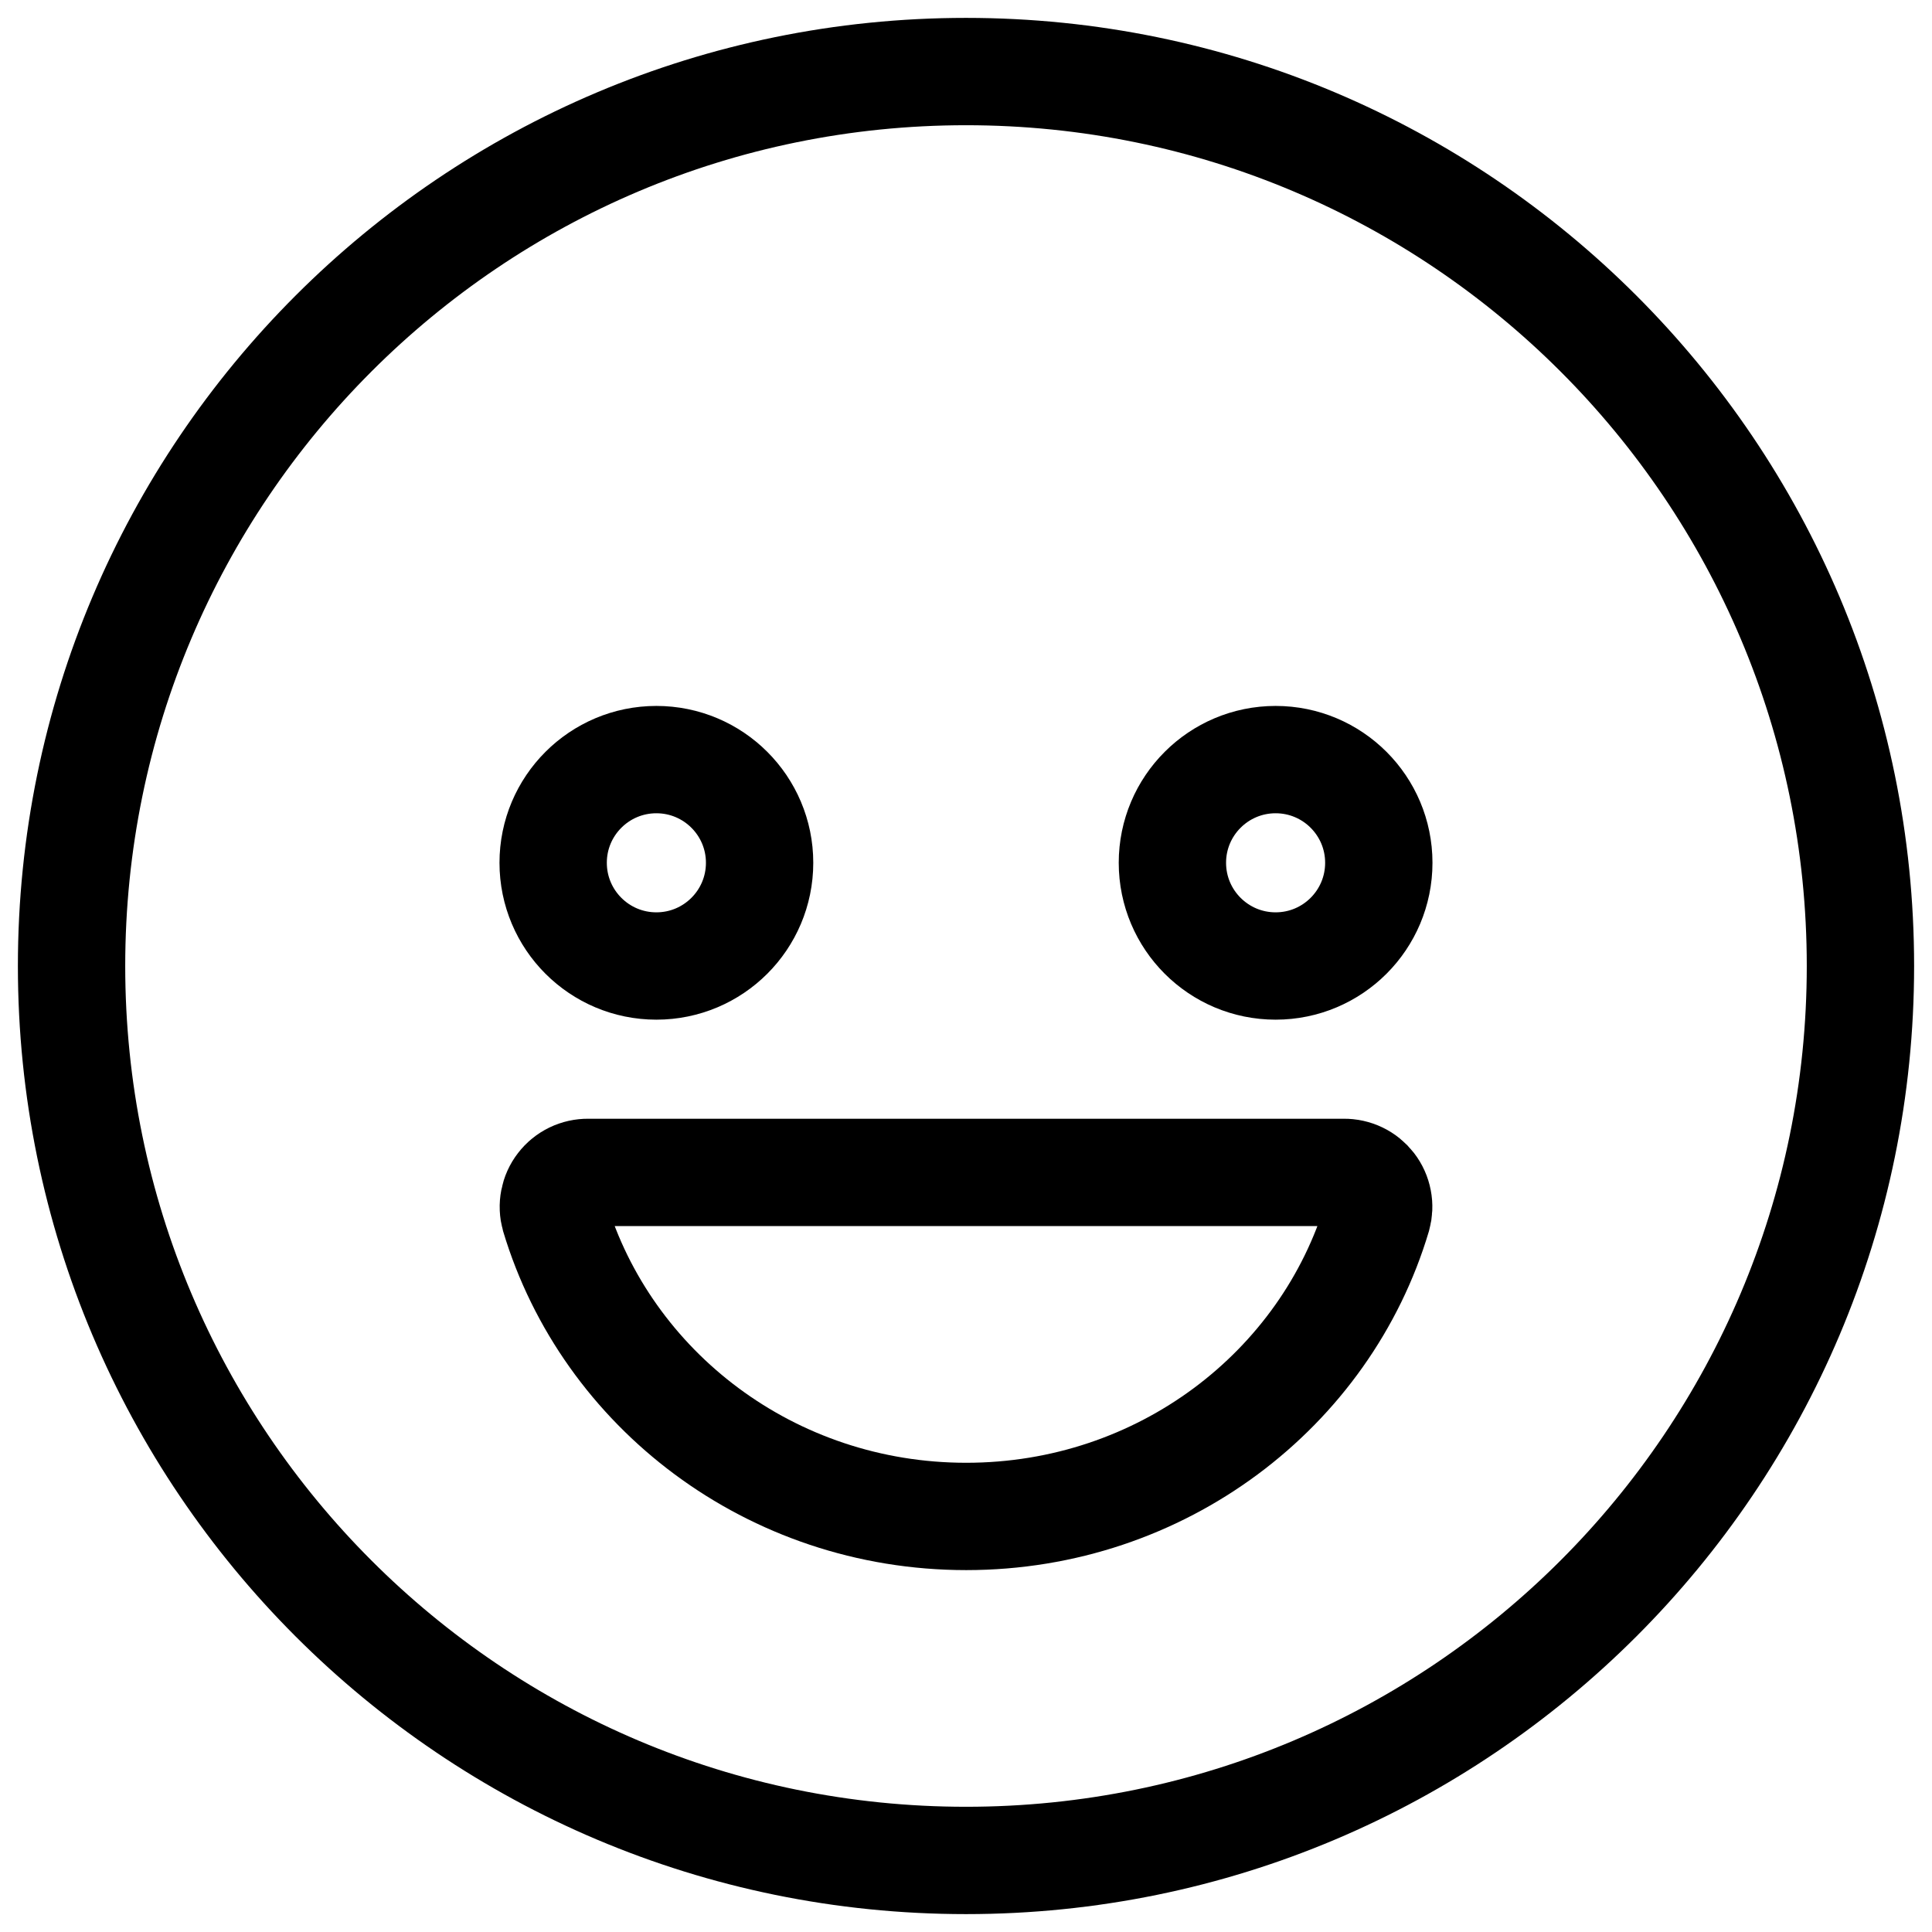 <svg width="54" height="54" viewBox="0 0 54 54" fill="none" xmlns="http://www.w3.org/2000/svg">
<path d="M18.346 27C19.939 27 21.231 25.709 21.231 24.115C21.231 22.522 19.939 21.231 18.346 21.231C16.753 21.231 15.461 22.522 15.461 24.115C15.461 25.709 16.753 27 18.346 27Z" stroke="black" stroke-width="3"/>
<path d="M27.006 42.385C21.547 42.385 16.956 38.835 15.502 33.992C15.462 33.847 15.455 33.696 15.484 33.549C15.512 33.402 15.574 33.263 15.666 33.145C15.757 33.026 15.875 32.93 16.009 32.865C16.144 32.8 16.293 32.767 16.442 32.769H37.559C37.709 32.767 37.857 32.8 37.992 32.865C38.127 32.93 38.244 33.026 38.336 33.145C38.427 33.263 38.489 33.402 38.517 33.549C38.546 33.696 38.539 33.847 38.499 33.992C37.058 38.835 32.465 42.385 27.006 42.385Z" stroke="black" stroke-width="3"/>
<path d="M35.654 27C37.247 27 38.538 25.709 38.538 24.115C38.538 22.522 37.247 21.231 35.654 21.231C34.061 21.231 32.769 22.522 32.769 24.115C32.769 25.709 34.061 27 35.654 27Z" stroke="black" stroke-width="3"/>
<path d="M27 52C40.807 52 52 40.807 52 27C52 13.193 40.807 2 27 2C13.193 2 2 13.193 2 27C2 40.807 13.193 52 27 52Z" stroke="black" stroke-width="3" stroke-miterlimit="10"/>
</svg>
